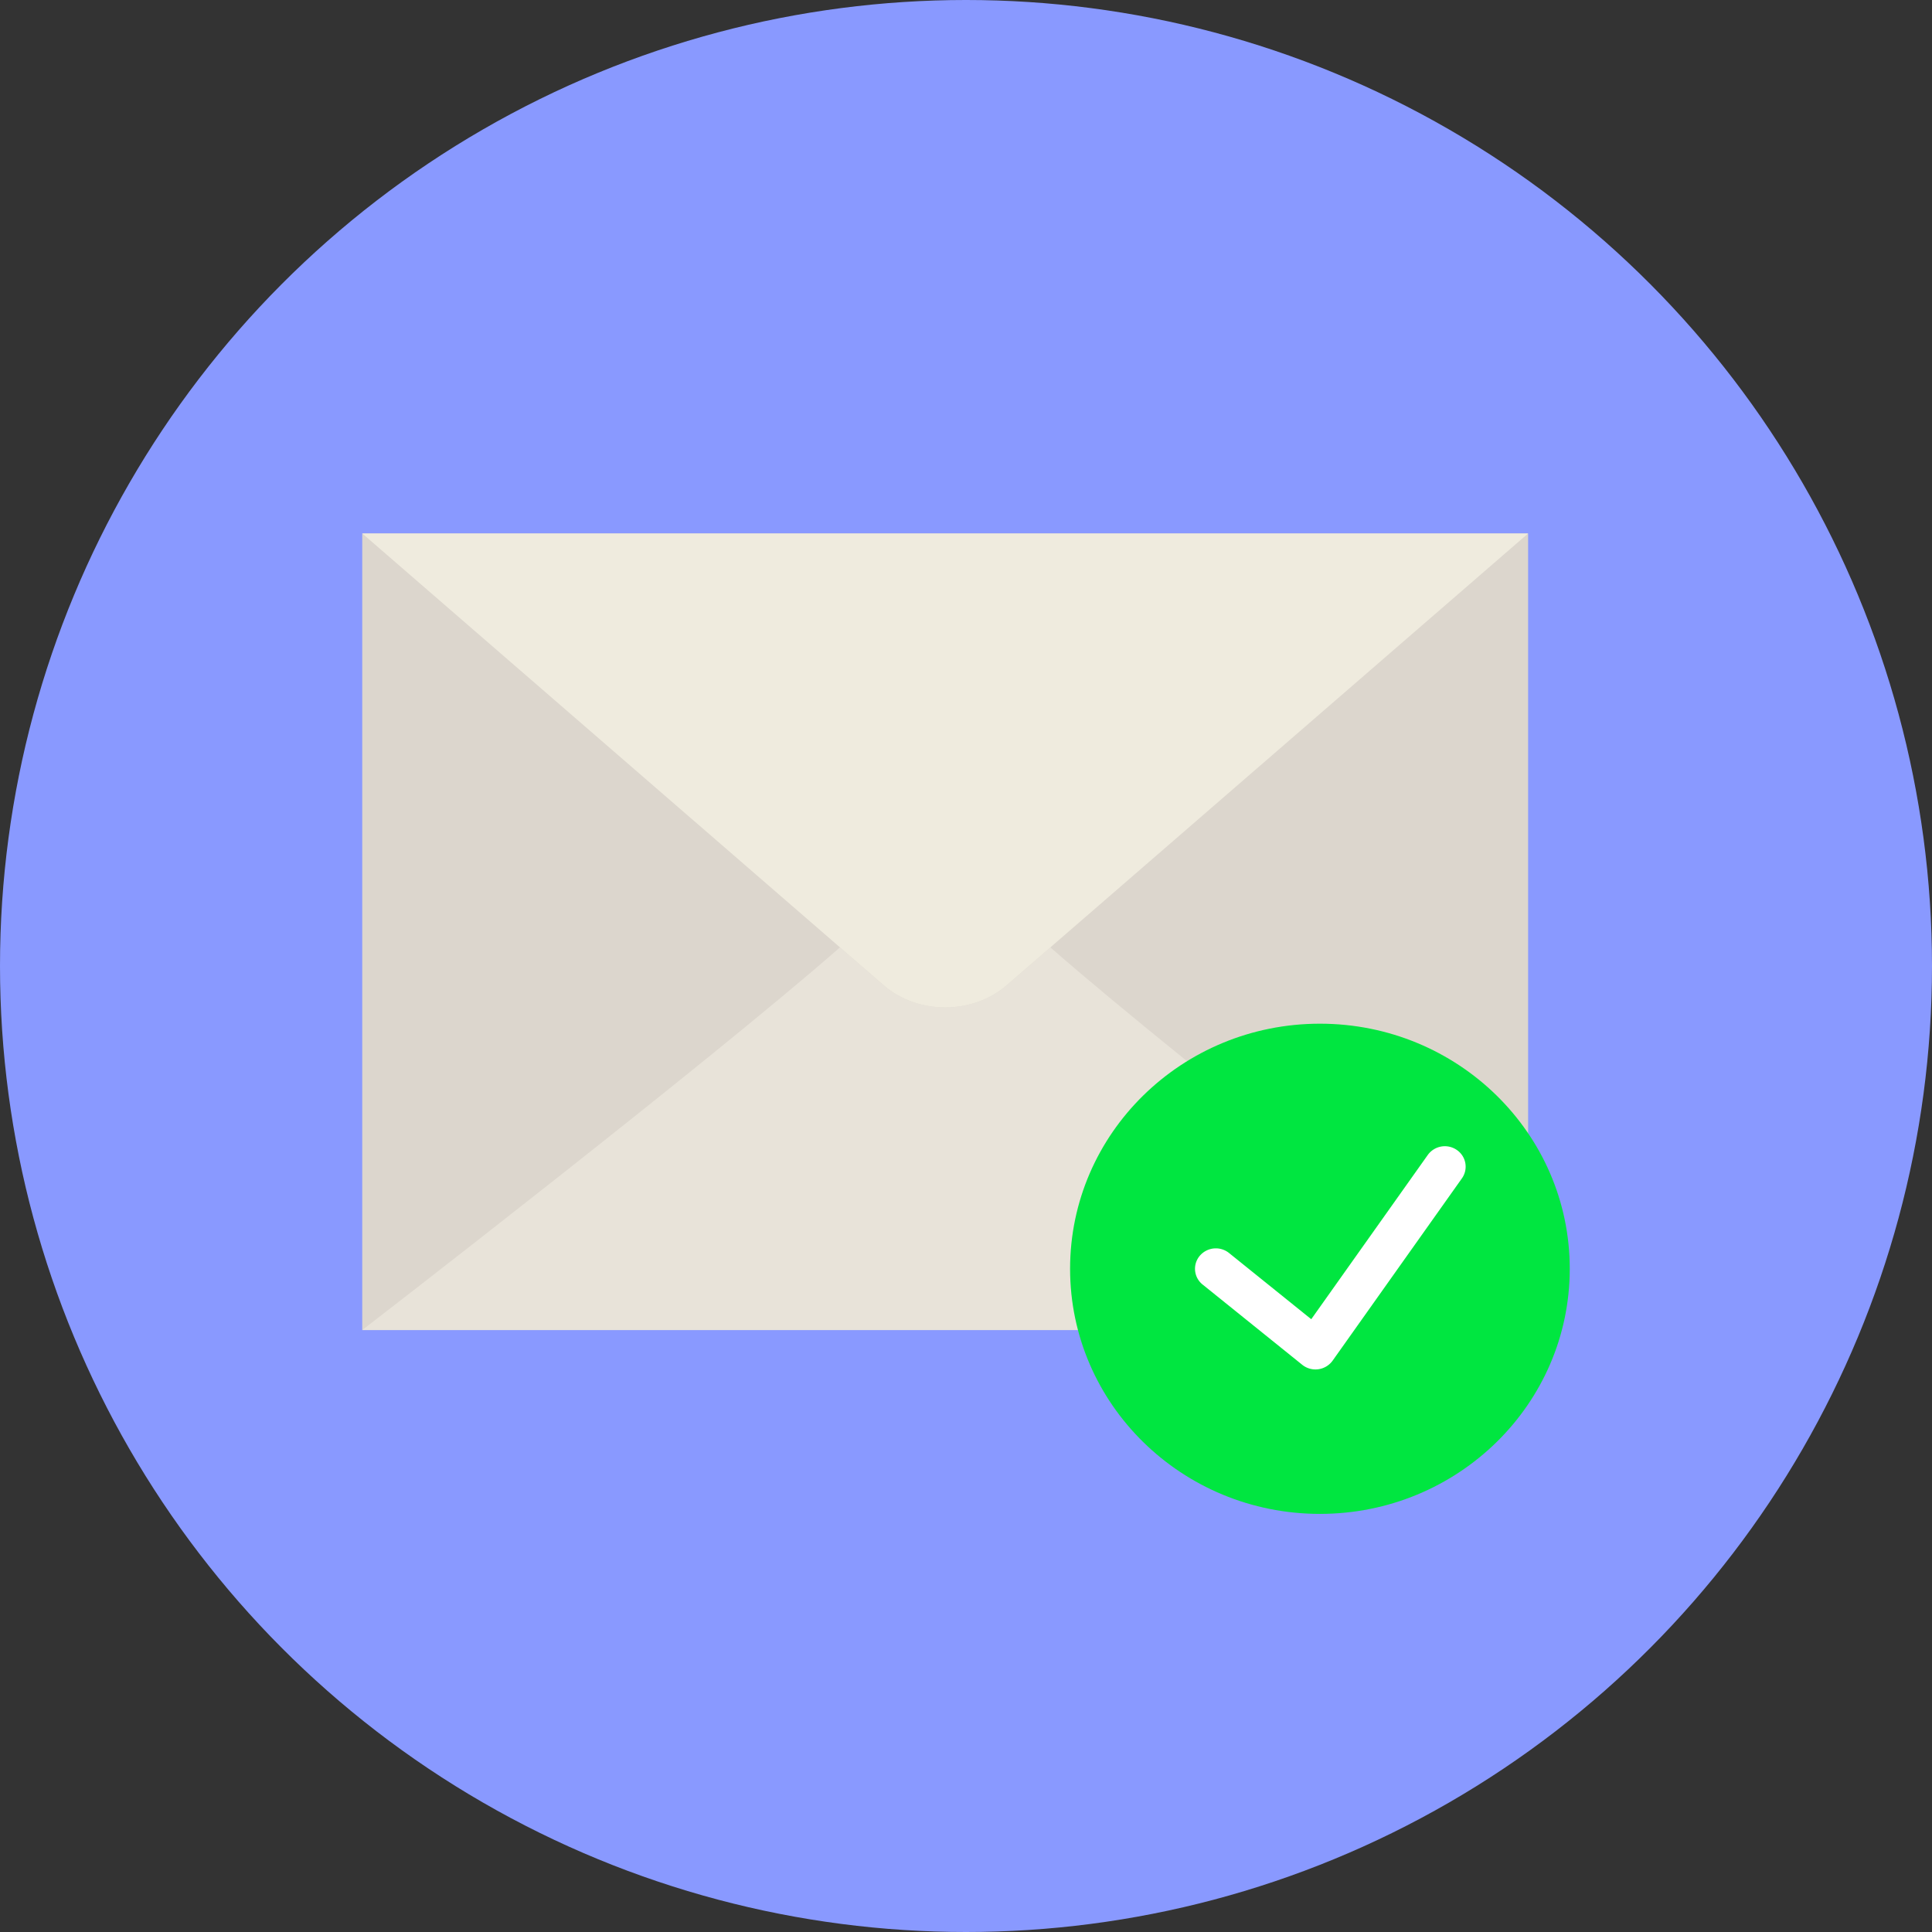 <svg xmlns="http://www.w3.org/2000/svg" width="80" height="80" fill="none"><rect width="100%" height="100%" fill="#333333" stroke="none"/><circle cx="40" cy="40" r="40" fill="#8999FF"/><path fill="#DCD6CD" d="M15 22.09v32.985h48.276V22.09H15z"/><path fill="#E8E3D9" d="M41.694 40.788c-1.411 1.236-3.7 1.236-5.112 0l-1.8-1.559C29.155 44.157 15 55.075 15 55.075H63.276S49.12 44.157 43.493 39.229l-1.799 1.559z"/><path fill="#EFEBDE" d="M15 22.09l21.582 18.698c1.411 1.236 3.7 1.236 5.112 0L63.276 22.09H15z"/><path fill="#00E640" d="M54.655 62.687c5.713 0 10.345-4.544 10.345-10.15 0-5.605-4.632-10.148-10.345-10.148-5.713 0-10.345 4.543-10.345 10.149 0 5.605 4.632 10.149 10.345 10.149z"/><path fill="#fff" d="M60.32 47.615a.871.871 0 0 0-1.2.211l-4.824 6.8-3.404-2.742a.873.873 0 0 0-1.213.117.833.833 0 0 0 .12 1.19l4.125 3.323a.875.875 0 0 0 1.255-.17l5.356-7.551a.837.837 0 0 0-.215-1.178z"/></svg>
